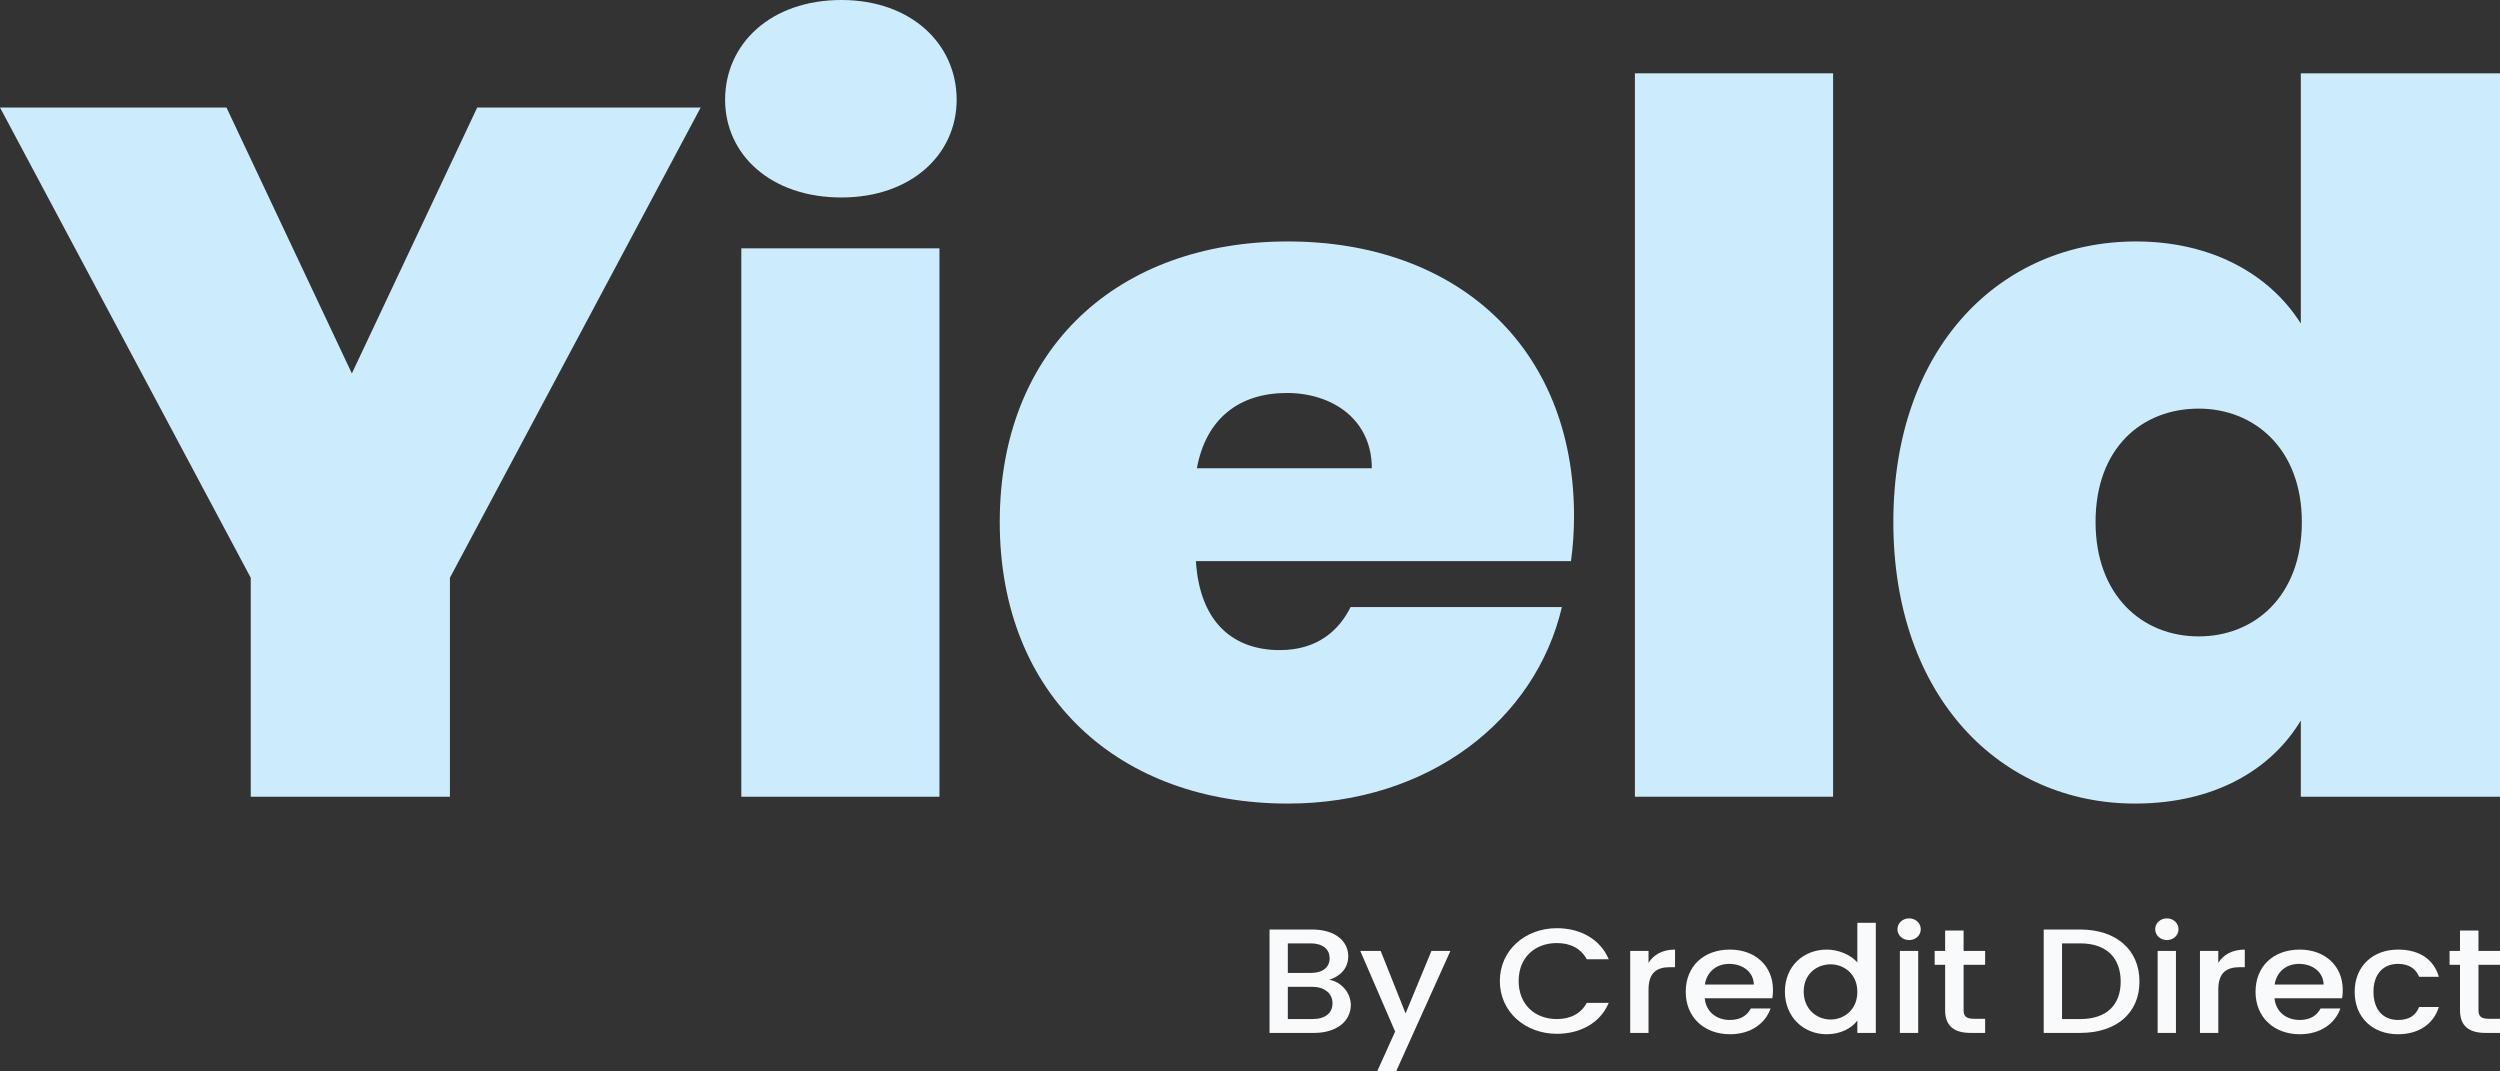 <svg width="98" height="42" viewBox="0 0 98 42" fill="none" xmlns="http://www.w3.org/2000/svg">
<rect x="0" y="0" width="98" height="42" fill="#333333" stroke="none"/>
<g id="Logo">
<g id="Supporting Text">
<path d="M52.234 39.329C52.234 38.927 51.907 38.682 51.428 38.682H50.483V39.947H51.453C51.938 39.947 52.234 39.72 52.234 39.329ZM52.121 37.563C52.121 37.195 51.837 36.98 51.371 36.98H50.483V38.14H51.371C51.837 38.14 52.121 37.936 52.121 37.563ZM52.952 39.399C52.952 40.017 52.41 40.49 51.516 40.49H49.766V36.437H51.434C52.36 36.437 52.851 36.91 52.851 37.481C52.851 37.971 52.53 38.268 52.108 38.408C52.574 38.484 52.952 38.916 52.952 39.399Z" fill="#F9FAFB"/>
<path d="M55.099 39.726L56.112 37.277H56.856L54.727 42H53.984L54.689 40.437L53.323 37.277H54.123L55.099 39.726Z" fill="#F9FAFB"/>
<path d="M58.794 38.455C58.794 37.242 59.795 36.385 61.029 36.385C61.943 36.385 62.73 36.81 63.063 37.603H62.201C61.968 37.172 61.552 36.968 61.029 36.968C60.16 36.968 59.531 37.539 59.531 38.455C59.531 39.37 60.16 39.947 61.029 39.947C61.552 39.947 61.968 39.743 62.201 39.312H63.063C62.73 40.105 61.943 40.525 61.029 40.525C59.795 40.525 58.794 39.673 58.794 38.455Z" fill="#F9FAFB"/>
<path d="M64.622 38.799V40.49H63.904V37.277H64.622V37.743C64.823 37.423 65.169 37.224 65.661 37.224V37.913H65.478C64.949 37.913 64.622 38.117 64.622 38.799Z" fill="#F9FAFB"/>
<path d="M67.781 37.784C67.297 37.784 66.906 38.087 66.831 38.595H68.751C68.739 38.099 68.317 37.784 67.781 37.784ZM69.406 39.533C69.211 40.093 68.663 40.542 67.813 40.542C66.818 40.542 66.081 39.889 66.081 38.88C66.081 37.872 66.787 37.224 67.813 37.224C68.802 37.224 69.501 37.86 69.501 38.805C69.501 38.916 69.494 39.02 69.475 39.131H66.824C66.875 39.662 67.284 39.983 67.813 39.983C68.254 39.983 68.499 39.784 68.632 39.533H69.406Z" fill="#F9FAFB"/>
<path d="M69.968 38.869C69.968 37.878 70.692 37.224 71.611 37.224C72.065 37.224 72.543 37.423 72.808 37.726V36.175H73.532V40.49H72.808V40.006C72.588 40.297 72.172 40.542 71.605 40.542C70.692 40.542 69.968 39.86 69.968 38.869ZM72.808 38.88C72.808 38.192 72.298 37.802 71.756 37.802C71.221 37.802 70.705 38.175 70.705 38.869C70.705 39.563 71.221 39.965 71.756 39.965C72.298 39.965 72.808 39.574 72.808 38.88Z" fill="#F9FAFB"/>
<path d="M74.475 40.49V37.277H75.193V40.49H74.475ZM74.84 36.851C74.582 36.851 74.38 36.665 74.38 36.426C74.38 36.187 74.582 36 74.84 36C75.092 36 75.294 36.187 75.294 36.426C75.294 36.665 75.092 36.851 74.84 36.851Z" fill="#F9FAFB"/>
<path d="M76.249 39.598V37.819H75.839V37.277H76.249V36.478H76.973V37.277H77.817V37.819H76.973V39.598C76.973 39.837 77.074 39.936 77.376 39.936H77.817V40.49H77.25C76.633 40.49 76.249 40.251 76.249 39.598Z" fill="#F9FAFB"/>
<path d="M81.544 36.437C82.948 36.437 83.867 37.224 83.867 38.478C83.867 39.726 82.948 40.49 81.544 40.49H80.114V36.437H81.544ZM80.832 39.947H81.544C82.576 39.947 83.131 39.399 83.131 38.478C83.131 37.551 82.576 36.98 81.544 36.98H80.832V39.947Z" fill="#F9FAFB"/>
<path d="M84.579 40.49V37.277H85.297V40.49H84.579ZM84.944 36.851C84.686 36.851 84.484 36.665 84.484 36.426C84.484 36.187 84.686 36 84.944 36C85.196 36 85.398 36.187 85.398 36.426C85.398 36.665 85.196 36.851 84.944 36.851Z" fill="#F9FAFB"/>
<path d="M86.957 38.799V40.49H86.239V37.277H86.957V37.743C87.159 37.423 87.505 37.224 87.996 37.224V37.913H87.814C87.285 37.913 86.957 38.117 86.957 38.799Z" fill="#F9FAFB"/>
<path d="M90.117 37.784C89.632 37.784 89.242 38.087 89.166 38.595H91.087C91.074 38.099 90.652 37.784 90.117 37.784ZM91.742 39.533C91.547 40.093 90.999 40.542 90.149 40.542C89.154 40.542 88.417 39.889 88.417 38.88C88.417 37.872 89.122 37.224 90.149 37.224C91.137 37.224 91.836 37.86 91.836 38.805C91.836 38.916 91.83 39.02 91.811 39.131H89.16C89.21 39.662 89.62 39.983 90.149 39.983C90.589 39.983 90.835 39.784 90.967 39.533H91.742Z" fill="#F9FAFB"/>
<path d="M92.303 38.88C92.303 37.878 93.009 37.224 94.004 37.224C94.854 37.224 95.408 37.615 95.603 38.291H94.829C94.709 37.983 94.432 37.784 94.004 37.784C93.424 37.784 93.04 38.181 93.04 38.88C93.04 39.586 93.424 39.983 94.004 39.983C94.432 39.983 94.696 39.808 94.829 39.475H95.603C95.408 40.105 94.854 40.542 94.004 40.542C93.009 40.542 92.303 39.889 92.303 38.88Z" fill="#F9FAFB"/>
<path d="M96.432 39.598V37.819H96.023V37.277H96.432V36.478H97.156V37.277H98V37.819H97.156V39.598C97.156 39.837 97.257 39.936 97.559 39.936H98V40.49H97.433C96.816 40.49 96.432 40.251 96.432 39.598Z" fill="#F9FAFB"/>
</g>
<g id="Heading">
<path d="M9.829 22.648L0 4.215H8.878L13.793 14.639L18.707 4.215H27.466L17.637 22.648V31.232H9.829V22.648Z" fill="#CCECFD"/>
<path d="M29.059 31.232V9.734H36.827V31.232H29.059ZM32.982 7.741C30.208 7.741 28.424 6.055 28.424 3.909C28.424 1.724 30.208 0 32.982 0C35.717 0 37.501 1.724 37.501 3.909C37.501 6.055 35.717 7.741 32.982 7.741Z" fill="#CCECFD"/>
<path d="M50.446 15.405C48.583 15.405 47.275 16.401 46.918 18.356H53.775C53.775 16.44 52.229 15.405 50.446 15.405ZM61.226 23.797C60.196 28.204 56.034 31.5 50.486 31.5C43.906 31.5 39.19 27.323 39.19 20.463C39.19 13.642 43.827 9.465 50.486 9.465C57.065 9.465 61.702 13.566 61.702 20.234C61.702 20.808 61.662 21.422 61.583 21.996H46.879C47.037 24.487 48.425 25.484 50.168 25.484C51.675 25.484 52.507 24.679 52.943 23.797H61.226Z" fill="#CCECFD"/>
<path d="M64.088 31.232V2.874H71.857V31.232H64.088Z" fill="#CCECFD"/>
<path d="M74.219 20.463C74.219 13.604 78.421 9.465 83.732 9.465C86.665 9.465 88.963 10.73 90.192 12.684V2.874H98V31.232H90.192V28.243C89.043 30.159 86.823 31.5 83.692 31.5C78.421 31.5 74.219 27.323 74.219 20.463ZM90.232 20.463C90.232 17.589 88.369 16.018 86.189 16.018C83.969 16.018 82.146 17.551 82.146 20.463C82.146 23.338 83.969 24.947 86.189 24.947C88.369 24.947 90.232 23.376 90.232 20.463Z" fill="#CCECFD"/>
</g>
</g>
</svg>
